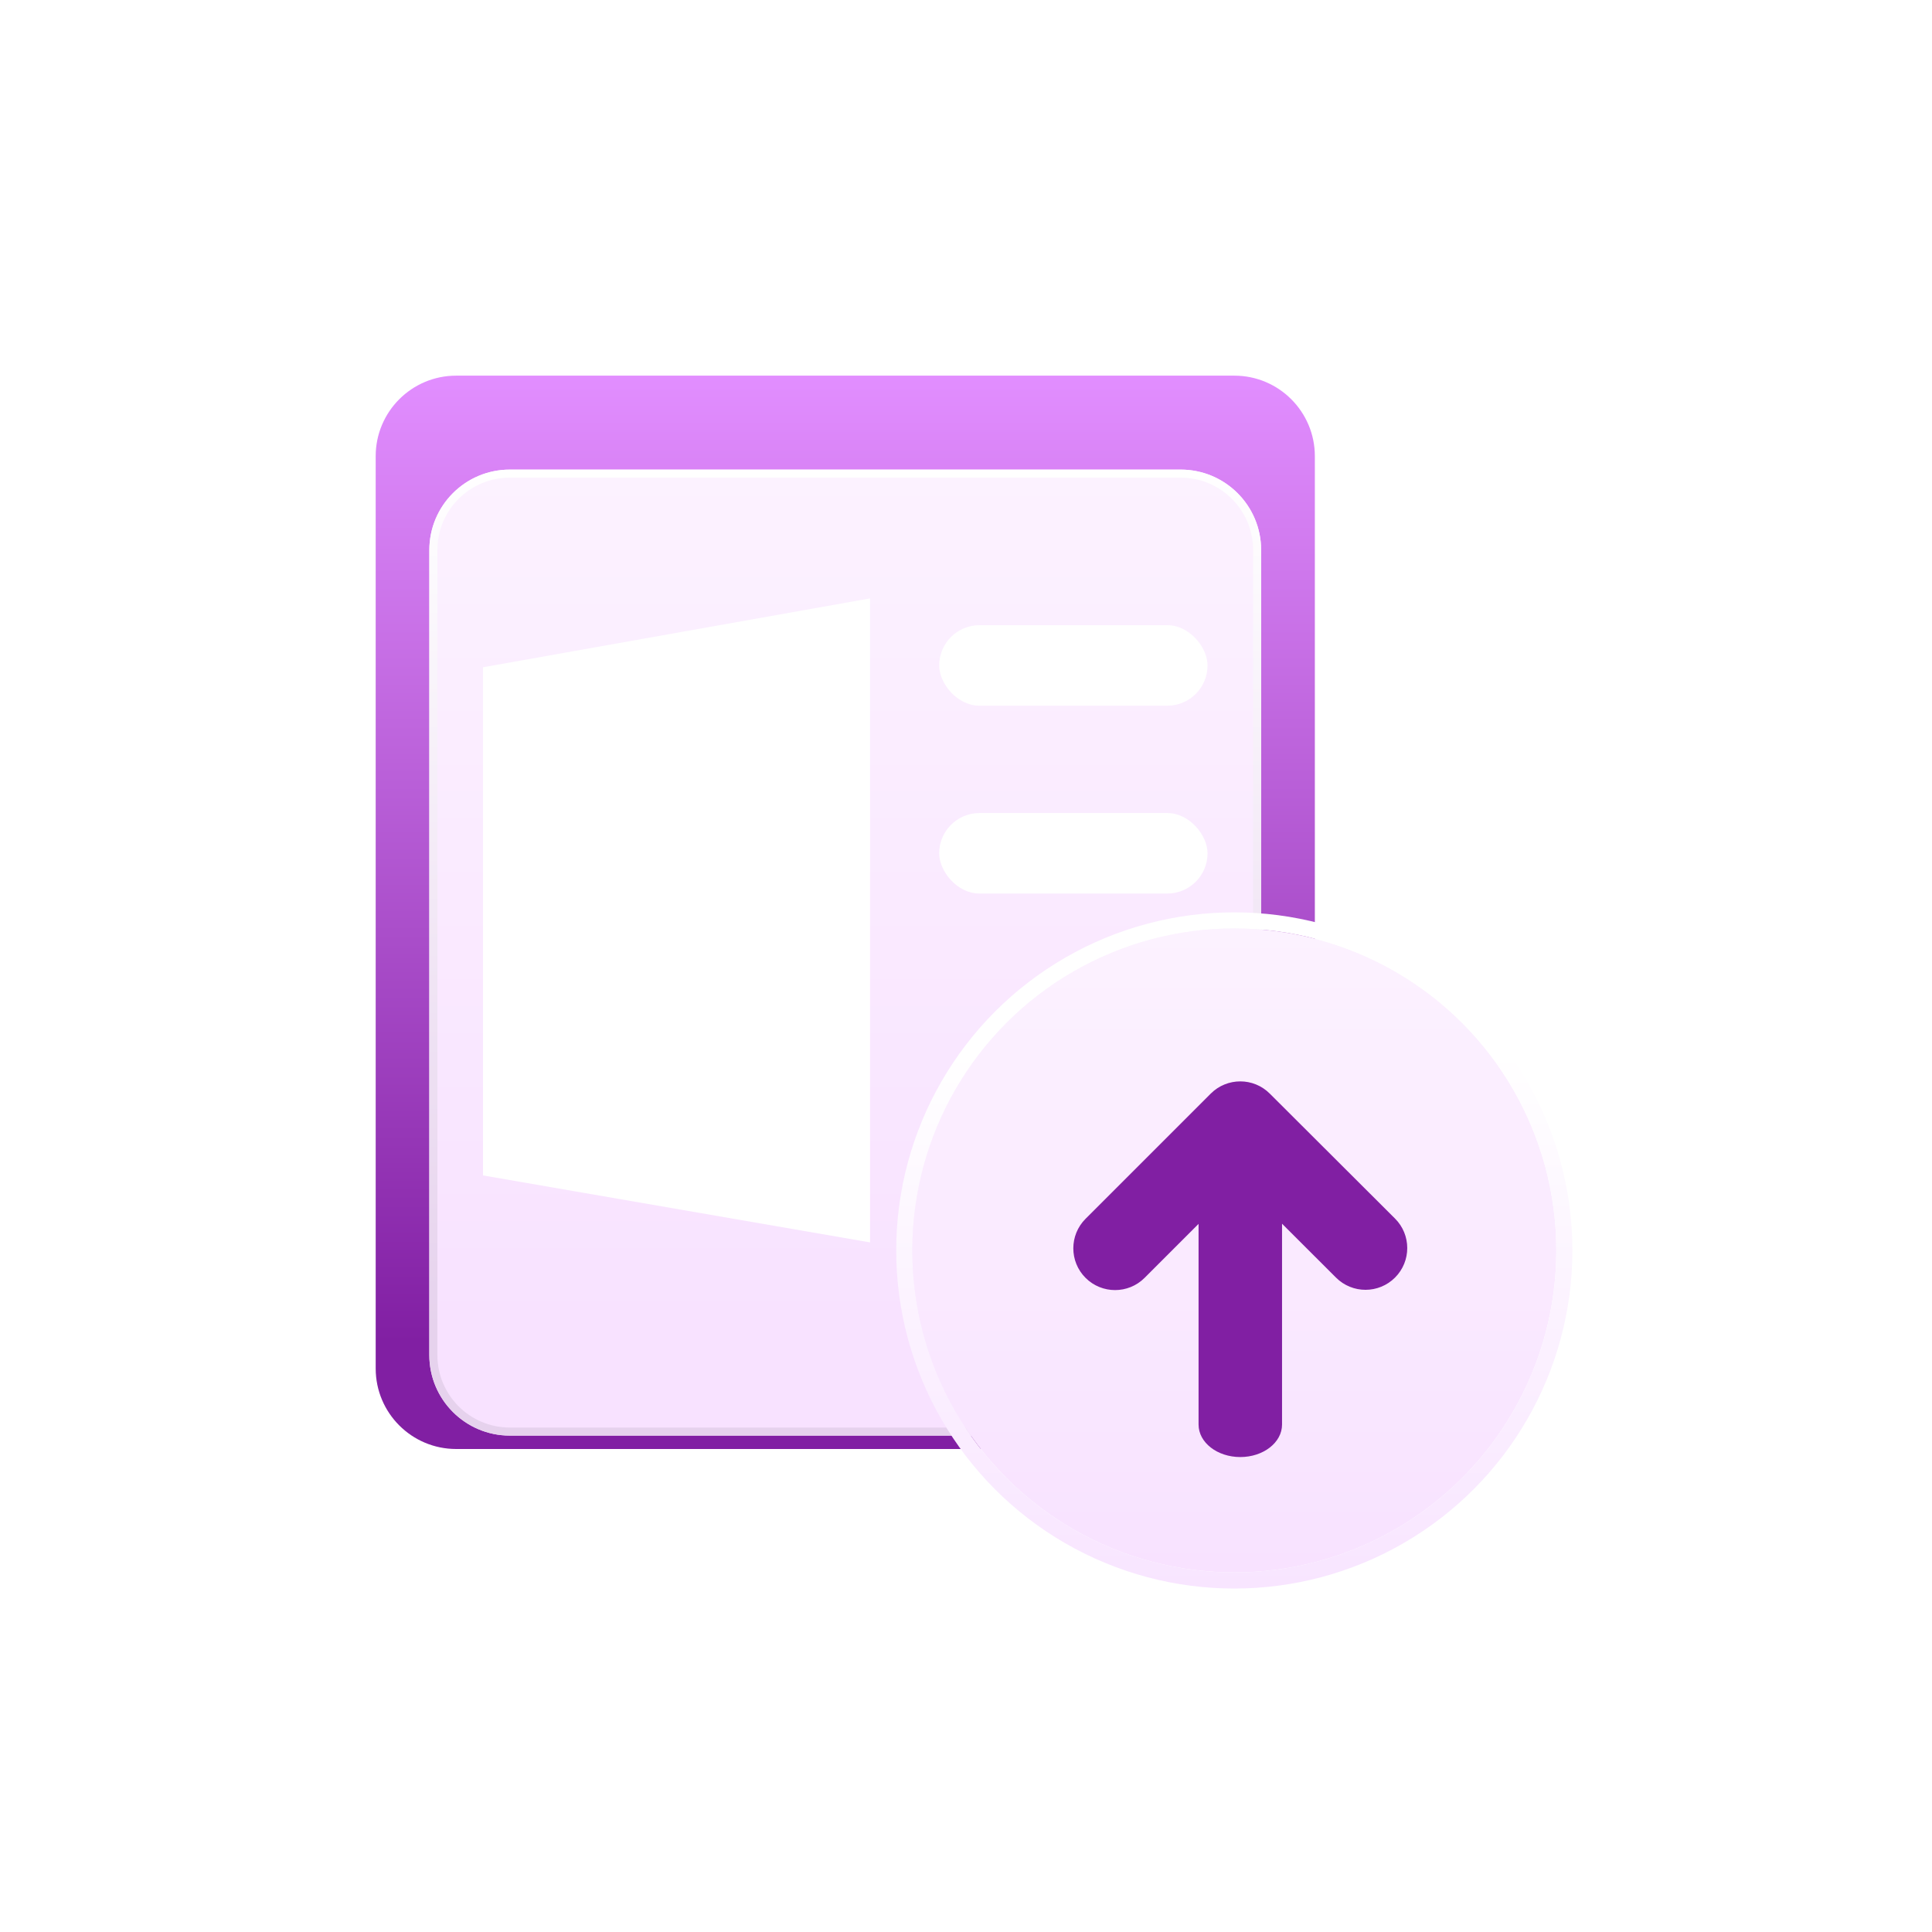 <svg width="48" height="48" viewBox="0 0 48 48" fill="none" xmlns="http://www.w3.org/2000/svg">
<circle cx="24" cy="24" r="24" fill="white"/>
<path d="M9.334 11.333C9.334 10.229 10.229 9.333 11.334 9.333H30.667C31.771 9.333 32.667 10.229 32.667 11.333V34C32.667 35.105 31.771 36 30.667 36H11.334C10.229 36 9.334 35.105 9.334 34V11.333Z" fill="url(#paint0_linear_2282_249042)"/>
<g filter="url(#filter0_d_2282_249042)">
<path d="M10.666 12.667C10.666 11.562 11.562 10.667 12.666 10.667H29.333C30.438 10.667 31.333 11.562 31.333 12.667V32.667C31.333 33.771 30.438 34.667 29.333 34.667H12.666C11.562 34.667 10.666 33.771 10.666 32.667V12.667Z" fill="url(#paint1_linear_2282_249042)"/>
<path d="M10.767 12.667C10.767 11.617 11.617 10.767 12.666 10.767H29.333C30.383 10.767 31.233 11.617 31.233 12.667V32.667C31.233 33.716 30.383 34.567 29.333 34.567H12.666C11.617 34.567 10.767 33.716 10.767 32.667V12.667Z" stroke="url(#paint2_linear_2282_249042)" stroke-width="0.2"/>
</g>
<g filter="url(#filter1_d_2282_249042)">
<rect x="23.334" y="15.333" width="6.667" height="2" rx="1" fill="white"/>
</g>
<g filter="url(#filter2_d_2282_249042)">
<rect x="23.334" y="20" width="6.667" height="2" rx="1" fill="white"/>
</g>
<g filter="url(#filter3_d_2282_249042)">
<path d="M12 16.372V29.003L21.616 30.667V14.667L12 16.378V16.372Z" fill="white"/>
</g>
<g filter="url(#filter4_d_2282_249042)">
<circle cx="30.666" cy="30.667" r="8" fill="url(#paint3_linear_2282_249042)"/>
<circle cx="30.666" cy="30.667" r="8.2" stroke="url(#paint4_linear_2282_249042)" stroke-width="0.4"/>
</g>
<g filter="url(#filter5_d_2282_249042)">
<path fill-rule="evenodd" clip-rule="evenodd" d="M31.547 26.97C31.142 26.565 30.486 26.566 30.081 26.97L26.97 30.081C26.565 30.486 26.565 31.143 26.97 31.548C27.375 31.953 28.032 31.953 28.437 31.548L29.778 30.207V35.193C29.778 35.639 30.242 36 30.815 36C31.387 36 31.852 35.639 31.852 35.193V30.203L33.193 31.542C33.599 31.947 34.255 31.946 34.66 31.54C35.064 31.135 35.064 30.478 34.658 30.074L31.547 26.97Z" fill="#811FA3"/>
</g>
<defs>
<filter id="filter0_d_2282_249042" x="9.666" y="10.667" width="22.666" height="26" filterUnits="userSpaceOnUse" color-interpolation-filters="sRGB">
<feFlood flood-opacity="0" result="BackgroundImageFix"/>
<feColorMatrix in="SourceAlpha" type="matrix" values="0 0 0 0 0 0 0 0 0 0 0 0 0 0 0 0 0 0 127 0" result="hardAlpha"/>
<feOffset dy="1"/>
<feGaussianBlur stdDeviation="0.5"/>
<feComposite in2="hardAlpha" operator="out"/>
<feColorMatrix type="matrix" values="0 0 0 0 0.506 0 0 0 0 0.122 0 0 0 0 0.639 0 0 0 1 0"/>
<feBlend mode="normal" in2="BackgroundImageFix" result="effect1_dropShadow_2282_249042"/>
<feBlend mode="normal" in="SourceGraphic" in2="effect1_dropShadow_2282_249042" result="shape"/>
</filter>
<filter id="filter1_d_2282_249042" x="23.134" y="15.333" width="7.066" height="2.4" filterUnits="userSpaceOnUse" color-interpolation-filters="sRGB">
<feFlood flood-opacity="0" result="BackgroundImageFix"/>
<feColorMatrix in="SourceAlpha" type="matrix" values="0 0 0 0 0 0 0 0 0 0 0 0 0 0 0 0 0 0 127 0" result="hardAlpha"/>
<feOffset dy="0.2"/>
<feGaussianBlur stdDeviation="0.1"/>
<feComposite in2="hardAlpha" operator="out"/>
<feColorMatrix type="matrix" values="0 0 0 0 0.514 0 0 0 0 0.129 0 0 0 0 0.647 0 0 0 0.26 0"/>
<feBlend mode="normal" in2="BackgroundImageFix" result="effect1_dropShadow_2282_249042"/>
<feBlend mode="normal" in="SourceGraphic" in2="effect1_dropShadow_2282_249042" result="shape"/>
</filter>
<filter id="filter2_d_2282_249042" x="23.134" y="20" width="7.066" height="2.4" filterUnits="userSpaceOnUse" color-interpolation-filters="sRGB">
<feFlood flood-opacity="0" result="BackgroundImageFix"/>
<feColorMatrix in="SourceAlpha" type="matrix" values="0 0 0 0 0 0 0 0 0 0 0 0 0 0 0 0 0 0 127 0" result="hardAlpha"/>
<feOffset dy="0.2"/>
<feGaussianBlur stdDeviation="0.1"/>
<feComposite in2="hardAlpha" operator="out"/>
<feColorMatrix type="matrix" values="0 0 0 0 0.514 0 0 0 0 0.129 0 0 0 0 0.647 0 0 0 0.26 0"/>
<feBlend mode="normal" in2="BackgroundImageFix" result="effect1_dropShadow_2282_249042"/>
<feBlend mode="normal" in="SourceGraphic" in2="effect1_dropShadow_2282_249042" result="shape"/>
</filter>
<filter id="filter3_d_2282_249042" x="11.8" y="14.667" width="10.016" height="16.4" filterUnits="userSpaceOnUse" color-interpolation-filters="sRGB">
<feFlood flood-opacity="0" result="BackgroundImageFix"/>
<feColorMatrix in="SourceAlpha" type="matrix" values="0 0 0 0 0 0 0 0 0 0 0 0 0 0 0 0 0 0 127 0" result="hardAlpha"/>
<feOffset dy="0.2"/>
<feGaussianBlur stdDeviation="0.1"/>
<feComposite in2="hardAlpha" operator="out"/>
<feColorMatrix type="matrix" values="0 0 0 0 0.514 0 0 0 0 0.129 0 0 0 0 0.647 0 0 0 0.26 0"/>
<feBlend mode="normal" in2="BackgroundImageFix" result="effect1_dropShadow_2282_249042"/>
<feBlend mode="normal" in="SourceGraphic" in2="effect1_dropShadow_2282_249042" result="shape"/>
</filter>
<filter id="filter4_d_2282_249042" x="21.867" y="22.267" width="17.6" height="17.6" filterUnits="userSpaceOnUse" color-interpolation-filters="sRGB">
<feFlood flood-opacity="0" result="BackgroundImageFix"/>
<feColorMatrix in="SourceAlpha" type="matrix" values="0 0 0 0 0 0 0 0 0 0 0 0 0 0 0 0 0 0 127 0" result="hardAlpha"/>
<feOffset dy="0.4"/>
<feGaussianBlur stdDeviation="0.2"/>
<feComposite in2="hardAlpha" operator="out"/>
<feColorMatrix type="matrix" values="0 0 0 0 0.506 0 0 0 0 0.122 0 0 0 0 0.639 0 0 0 0.18 0"/>
<feBlend mode="normal" in2="BackgroundImageFix" result="effect1_dropShadow_2282_249042"/>
<feBlend mode="normal" in="SourceGraphic" in2="effect1_dropShadow_2282_249042" result="shape"/>
</filter>
<filter id="filter5_d_2282_249042" x="26.466" y="26.667" width="8.696" height="9.733" filterUnits="userSpaceOnUse" color-interpolation-filters="sRGB">
<feFlood flood-opacity="0" result="BackgroundImageFix"/>
<feColorMatrix in="SourceAlpha" type="matrix" values="0 0 0 0 0 0 0 0 0 0 0 0 0 0 0 0 0 0 127 0" result="hardAlpha"/>
<feOffset dy="0.2"/>
<feGaussianBlur stdDeviation="0.1"/>
<feComposite in2="hardAlpha" operator="out"/>
<feColorMatrix type="matrix" values="0 0 0 0 0.514 0 0 0 0 0.129 0 0 0 0 0.647 0 0 0 0.26 0"/>
<feBlend mode="normal" in2="BackgroundImageFix" result="effect1_dropShadow_2282_249042"/>
<feBlend mode="normal" in="SourceGraphic" in2="effect1_dropShadow_2282_249042" result="shape"/>
</filter>
<linearGradient id="paint0_linear_2282_249042" x1="20" y1="33.333" x2="20" y2="9.333" gradientUnits="userSpaceOnUse">
<stop stop-color="#811FA3"/>
<stop offset="1" stop-color="#E28EFF"/>
</linearGradient>
<linearGradient id="paint1_linear_2282_249042" x1="20" y1="10.667" x2="20" y2="32" gradientUnits="userSpaceOnUse">
<stop stop-color="#FCF2FF"/>
<stop offset="1" stop-color="#F8E2FF"/>
</linearGradient>
<linearGradient id="paint2_linear_2282_249042" x1="20" y1="10.667" x2="20" y2="32" gradientUnits="userSpaceOnUse">
<stop stop-color="white"/>
<stop offset="1" stop-color="#E6D2ED"/>
</linearGradient>
<linearGradient id="paint3_linear_2282_249042" x1="30.666" y1="22.667" x2="30.666" y2="38.667" gradientUnits="userSpaceOnUse">
<stop stop-color="#FCF2FF"/>
<stop offset="1" stop-color="#F8E2FF"/>
</linearGradient>
<linearGradient id="paint4_linear_2282_249042" x1="30.666" y1="22.667" x2="30.666" y2="46.667" gradientUnits="userSpaceOnUse">
<stop offset="0.128" stop-color="white"/>
<stop offset="1" stop-color="#F4D6FF"/>
</linearGradient>
</defs>
</svg>
